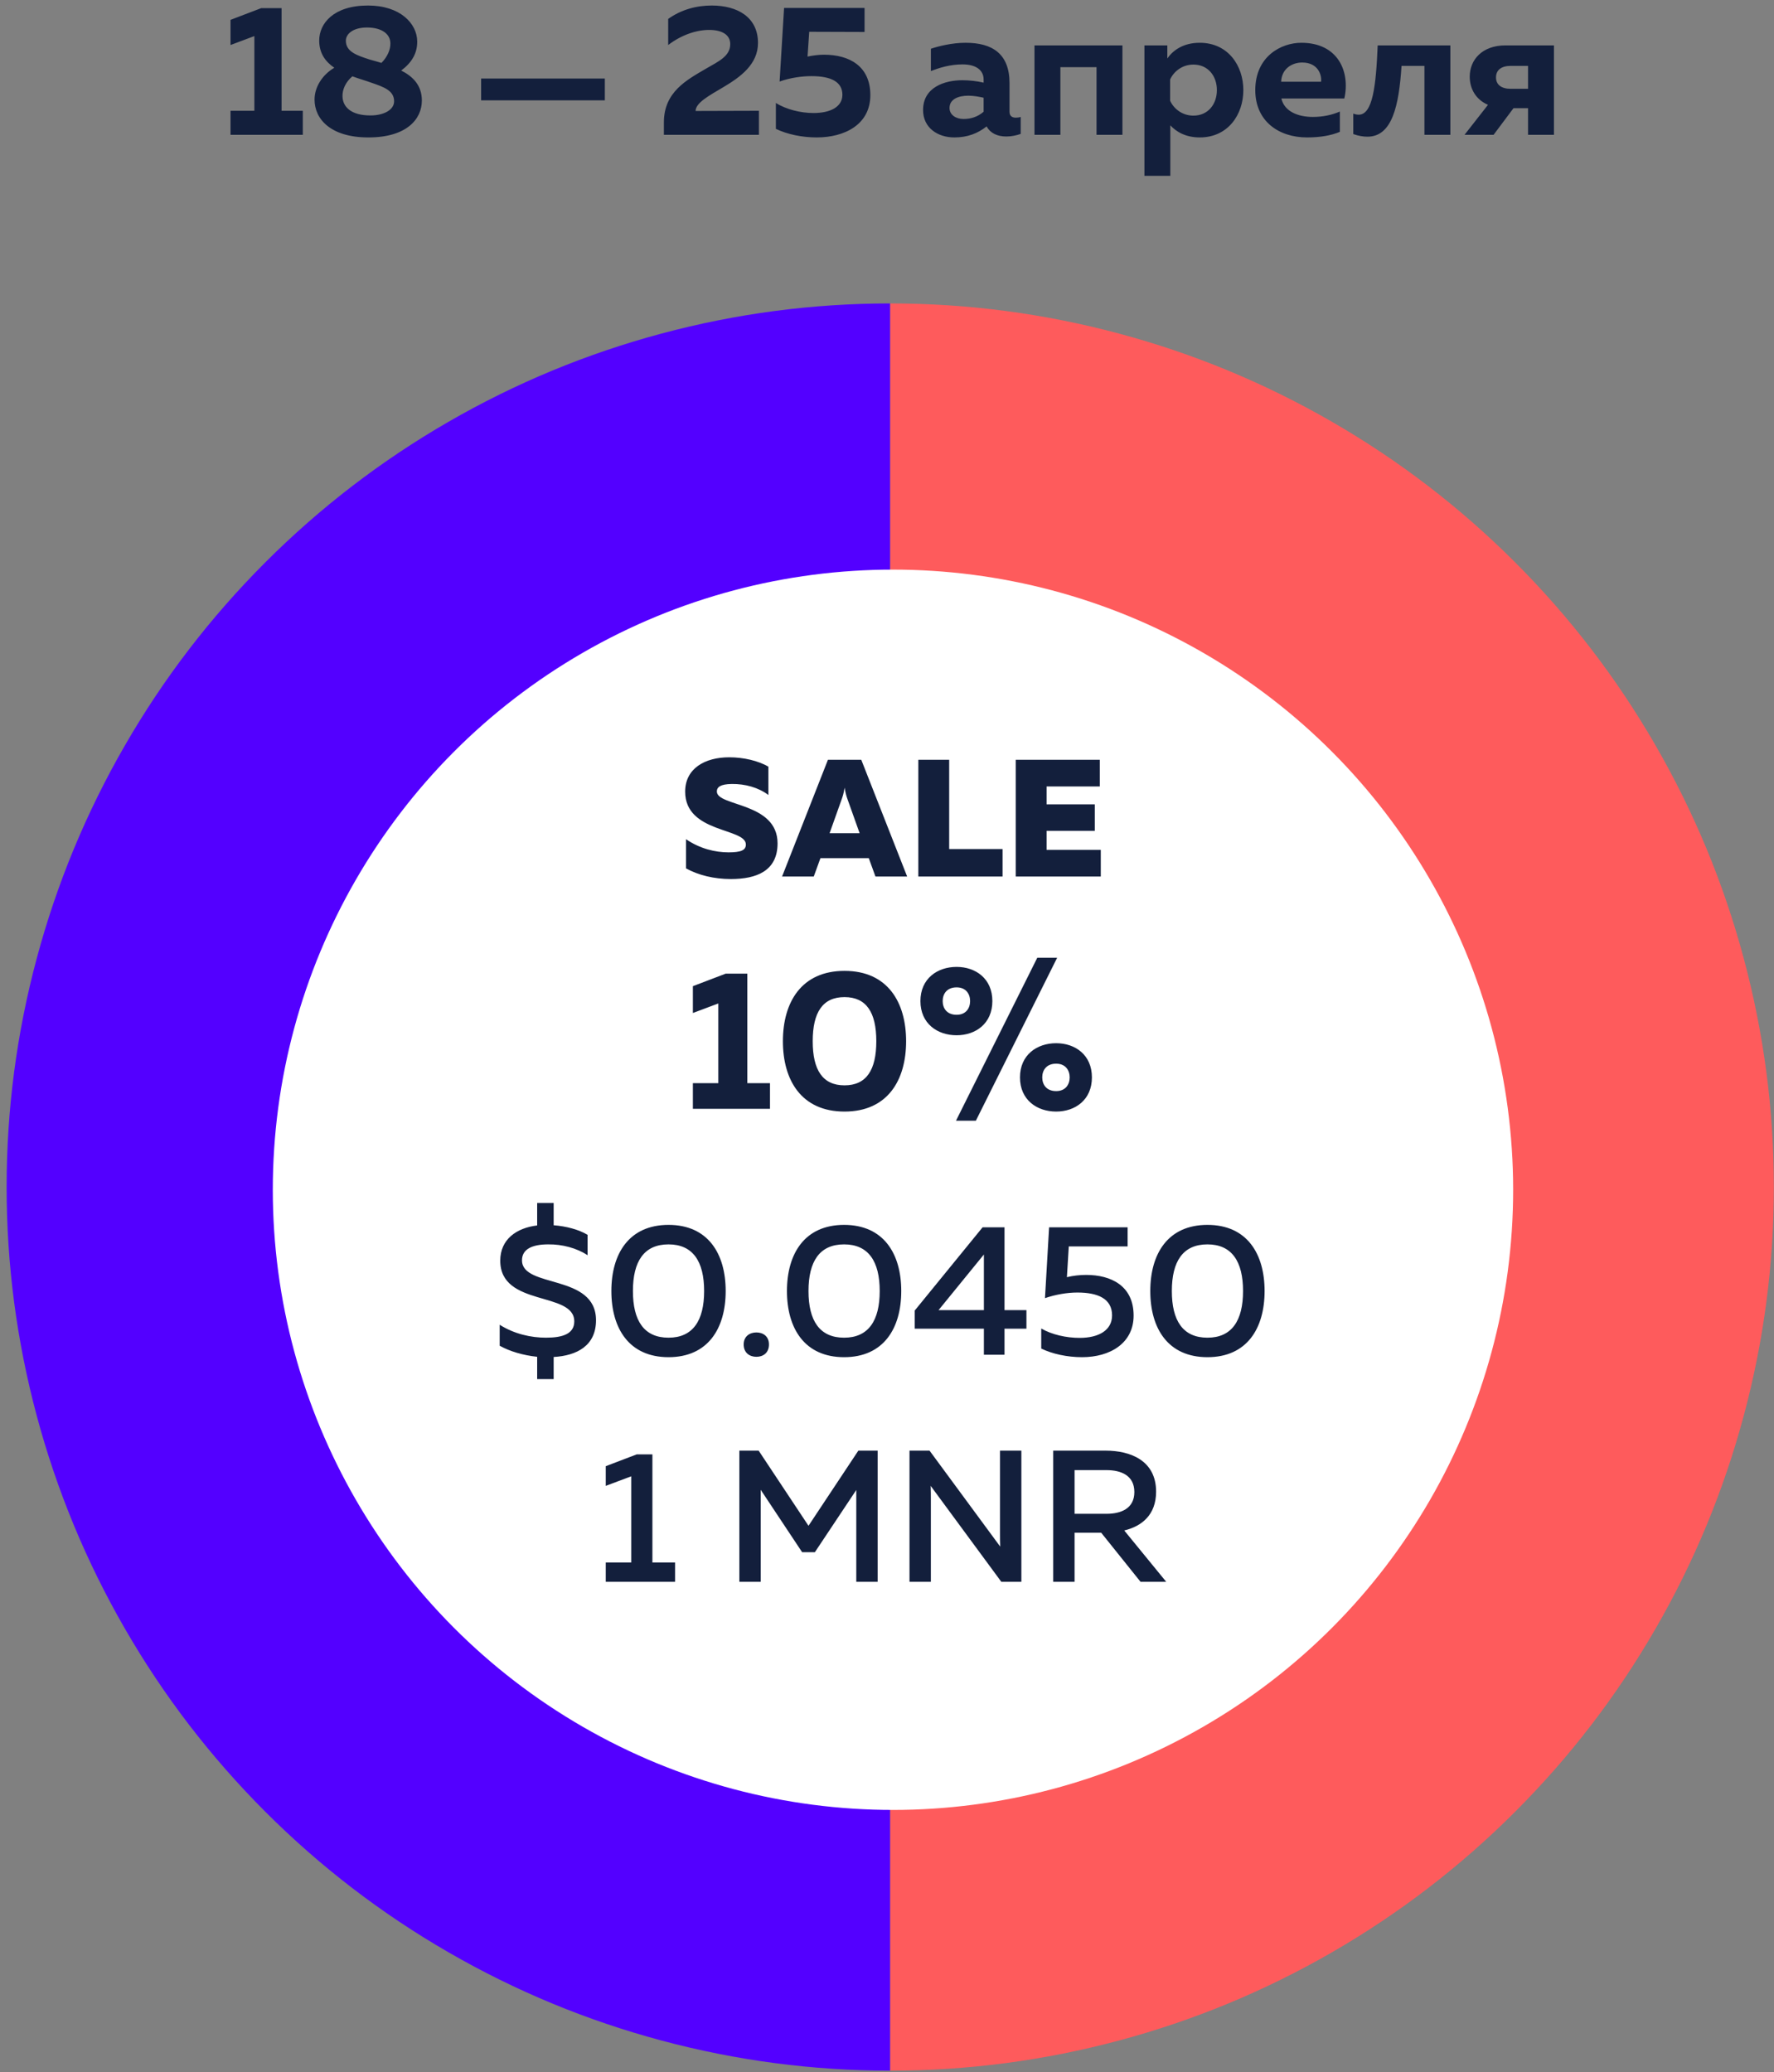 <?xml version="1.0" encoding="UTF-8" standalone="no"?>
<svg width="250px" height="292px" viewBox="0 0 250 292" version="1.1" xmlns="http://www.w3.org/2000/svg" xmlns:xlink="http://www.w3.org/1999/xlink">
    <rect x="0" y="0" width="250" height="292" fill="#808080" stroke="none"/>
    <!-- Generator: Sketch 48.2 (47327) - http://www.bohemiancoding.com/sketch -->
    <title>3 copy 2</title>
    <desc>Created with Sketch.</desc>
    <defs>
        <radialGradient cx="100%" cy="50%" fx="100%" fy="50%" r="50.042%" gradientTransform="translate(1,0.5),scale(1,0.5),rotate(91.179),translate(-1,-0.5)" id="radialGradient-1">
            <stop stop-color="#8B00FF" offset="0%"></stop>
            <stop stop-color="#5300FF" offset="100%"></stop>
        </radialGradient>
        <radialGradient cx="100%" cy="50%" fx="100%" fy="50%" r="50.025%" gradientTransform="translate(1,0.5),scale(1,0.5),rotate(89.088),translate(-1,-0.5)" id="radialGradient-2">
            <stop stop-color="#FF9495" offset="0%"></stop>
            <stop stop-color="#FE5B5C" offset="100%"></stop>
        </radialGradient>
    </defs>
    <g id="Monoreto" stroke="none" stroke-width="1" fill="none" fill-rule="evenodd">
        <g id="3-copy-2" transform="translate(0, -6)">
            <g id="Group-Copy-2" transform="translate(0.934, 0)">
                <g id="Group-6" transform="translate(0, 48.763)">
                    <g id="Group-31">
                        <path d="M124.525,193.012 L124.525,249.048 C113.596,249.048 102.853,247.634 92.296,244.805 C81.739,241.976 71.728,237.83 62.263,232.365 C52.798,226.901 44.201,220.304 36.473,212.576 C28.745,204.848 22.148,196.252 16.684,186.787 C11.219,177.322 7.072,167.311 4.243,156.754 C1.415,146.197 0,135.454 0,124.525 C-6.40554976e-05,113.596 1.414,102.853 4.243,92.296 C7.071,81.739 11.218,71.728 16.683,62.263 C22.147,52.798 28.744,44.201 36.472,36.473 C44.2,28.744 52.797,22.148 62.262,16.683 C71.727,11.219 81.738,7.072 92.295,4.243 C102.852,1.414 113.595,0 124.525,0 L124.524,56.036 C120.028,56.037 115.575,56.477 111.166,57.356 C106.757,58.234 102.475,59.534 98.322,61.256 C94.169,62.978 90.223,65.088 86.485,67.586 C82.748,70.085 79.29,72.924 76.111,76.104 C72.933,79.284 70.095,82.743 67.597,86.481 C65.1,90.22 62.991,94.166 61.271,98.32 C59.551,102.474 58.252,106.756 57.375,111.165 C56.498,115.575 56.06,120.028 56.06,124.524 C56.06,129.02 56.498,133.473 57.375,137.882 C58.252,142.292 59.551,146.574 61.271,150.728 C62.991,154.882 65.1,158.828 67.598,162.567 C70.095,166.305 72.933,169.764 76.112,172.944 C79.29,176.124 82.748,178.963 86.486,181.462 C90.224,183.96 94.17,186.07 98.323,187.792 C102.476,189.514 106.758,190.814 111.167,191.692 C115.576,192.57 120.029,193.01 124.525,193.012 Z" id="Fill-30" fill="url(#radialGradient-1)"></path>
                        <path d="M249.044,249.048 C238.115,249.048 227.372,247.634 216.815,244.805 C206.258,241.976 196.247,237.83 186.782,232.365 C177.317,226.901 168.72,220.304 160.992,212.576 C153.264,204.848 146.667,196.252 141.203,186.787 C135.738,177.322 131.591,167.311 128.762,156.754 C125.934,146.197 124.519,135.454 124.519,124.525 C124.519,113.596 125.933,102.853 128.762,92.296 C131.591,81.739 135.737,71.728 141.202,62.263 C146.666,52.798 153.263,44.201 160.991,36.473 C168.719,28.744 177.316,22.148 186.781,16.683 C196.246,11.219 206.257,7.072 216.814,4.243 C227.371,1.414 238.114,0 249.044,0 L249.043,56.036 C244.547,56.037 240.094,56.477 235.685,57.356 C231.276,58.234 226.994,59.534 222.841,61.256 C218.688,62.978 214.742,65.088 211.005,67.586 C207.267,70.085 203.809,72.924 200.63,76.104 C197.452,79.284 194.614,82.743 192.116,86.481 C189.619,90.22 187.51,94.166 185.79,98.32 C184.07,102.474 182.771,106.756 181.894,111.165 C181.017,115.575 180.579,120.028 180.579,124.524 C180.579,129.02 181.018,133.473 181.895,137.882 C182.771,142.292 184.07,146.574 185.79,150.728 C187.511,154.882 189.619,158.828 192.117,162.567 C194.614,166.305 197.452,169.764 200.631,172.944 C203.809,176.124 207.268,178.963 211.005,181.462 C214.743,183.96 218.689,186.07 222.842,187.792 C226.995,189.514 231.277,190.814 235.686,191.692 C240.095,192.57 244.548,193.01 249.044,193.012 L249.044,249.048 Z" id="Fill-30-Copy" fill="url(#radialGradient-2)" transform="translate(186.782, 124.524) scale(-1, 1) translate(-186.782, -124.524) "></path>
                    </g>
                    <circle id="Oval" fill="#FFFFFF" cx="124.908" cy="124.908" r="87.398"></circle>
                    <path d="M101.331,94.451 L104.384,94.451 L104.384,109.882 L107.576,109.882 L107.576,113.495 L96.71,113.495 L96.71,109.882 L100.295,109.882 L100.295,98.652 L96.71,99.996 L96.71,96.216 L101.331,94.451 Z M109.396,103.973 C109.396,98.484 112.001,94.059 118.078,94.059 C124.155,94.059 126.759,98.484 126.759,103.973 C126.759,109.462 124.155,113.887 118.078,113.887 C112.001,113.887 109.396,109.462 109.396,103.973 Z M122.559,103.973 C122.559,99.912 121.159,97.756 118.078,97.756 C114.997,97.756 113.597,99.912 113.597,103.973 C113.597,108.034 114.997,110.19 118.078,110.19 C121.159,110.19 122.559,108.034 122.559,103.973 Z M136.589,115.175 L133.789,115.175 L145.243,92.211 L148.043,92.211 L136.589,115.175 Z M138.914,98.316 C138.914,101.481 136.561,103.133 133.873,103.133 C131.156,103.133 128.776,101.481 128.776,98.316 C128.776,95.151 131.156,93.499 133.873,93.499 C136.561,93.499 138.914,95.151 138.914,98.316 Z M131.912,98.316 C131.912,99.324 132.501,100.248 133.873,100.248 C135.189,100.248 135.777,99.324 135.777,98.316 C135.777,97.308 135.189,96.384 133.873,96.384 C132.501,96.384 131.912,97.308 131.912,98.316 Z M152.944,109.07 C152.944,112.234 150.592,113.887 147.903,113.887 C145.187,113.887 142.806,112.234 142.806,109.07 C142.806,105.905 145.187,104.253 147.903,104.253 C150.592,104.253 152.944,105.905 152.944,109.07 Z M145.943,109.07 C145.943,110.078 146.531,111.002 147.903,111.002 C149.219,111.002 149.808,110.078 149.808,109.07 C149.808,108.062 149.219,107.138 147.903,107.138 C146.531,107.138 145.943,108.062 145.943,109.07 Z" id="10%" fill="#131F3C"></path>
                    <path d="M77.09,151.589 L74.766,151.589 L74.766,148.447 C72.812,148.236 70.963,147.707 69.485,146.889 L69.485,143.931 C71.518,145.225 73.895,145.753 76.007,145.753 C78.384,145.753 79.995,145.199 79.995,143.456 C79.995,139.178 69.564,141.449 69.564,134.9 C69.564,131.89 71.861,130.279 74.766,129.935 L74.766,126.767 L77.09,126.767 L77.09,129.909 C78.859,130.041 80.628,130.516 81.87,131.256 L81.87,134.134 C80.364,133.131 78.305,132.576 76.324,132.603 C74.08,132.603 72.627,133.263 72.627,134.847 C72.627,138.835 83.058,136.696 83.058,143.297 C83.058,146.862 80.391,148.288 77.09,148.473 L77.09,151.589 Z M85.223,139.178 C85.223,133.923 87.706,129.856 93.277,129.856 C98.849,129.856 101.332,133.923 101.332,139.178 C101.332,144.433 98.849,148.5 93.277,148.5 C87.706,148.5 85.223,144.433 85.223,139.178 Z M98.295,139.178 C98.295,135.006 96.71,132.603 93.277,132.603 C89.818,132.603 88.26,135.006 88.26,139.178 C88.26,143.35 89.818,145.753 93.277,145.753 C96.71,145.753 98.295,143.35 98.295,139.178 Z M107.432,146.704 C107.432,147.892 106.613,148.447 105.662,148.447 C104.712,148.447 103.867,147.892 103.867,146.704 C103.867,145.568 104.712,145.014 105.662,145.014 C106.613,145.014 107.432,145.568 107.432,146.704 Z M109.967,139.178 C109.967,133.923 112.449,129.856 118.021,129.856 C123.593,129.856 126.075,133.923 126.075,139.178 C126.075,144.433 123.593,148.5 118.021,148.5 C112.449,148.5 109.967,144.433 109.967,139.178 Z M123.038,139.178 C123.038,135.006 121.454,132.603 118.021,132.603 C114.561,132.603 113.003,135.006 113.003,139.178 C113.003,143.35 114.561,145.753 118.021,145.753 C121.454,145.753 123.038,143.35 123.038,139.178 Z M137.536,130.2 L140.625,130.2 L140.625,141.871 L143.715,141.871 L143.715,144.486 L140.625,144.486 L140.625,148.156 L137.72,148.156 L137.72,144.486 L127.976,144.486 L127.976,141.924 L137.536,130.2 Z M137.72,141.871 L137.72,134.029 L131.33,141.871 L137.72,141.871 Z M146.91,130.2 L157.975,130.2 L157.975,132.893 L149.683,132.893 L149.419,137.224 C150.29,137.013 151.214,136.907 152.139,136.907 C155.598,136.907 158.82,138.412 158.82,142.637 C158.82,146.519 155.519,148.5 151.558,148.5 C149.472,148.5 147.385,148.051 145.801,147.285 L145.801,144.459 C147.306,145.331 149.34,145.78 151.214,145.78 C153.882,145.78 155.783,144.723 155.783,142.611 C155.783,140.234 153.749,139.389 150.898,139.389 C149.445,139.389 147.782,139.68 146.329,140.181 L146.91,130.2 Z M161.17,139.178 C161.17,133.923 163.652,129.856 169.224,129.856 C174.796,129.856 177.278,133.923 177.278,139.178 C177.278,144.433 174.796,148.5 169.224,148.5 C163.652,148.5 161.17,144.433 161.17,139.178 Z M174.241,139.178 C174.241,135.006 172.657,132.603 169.224,132.603 C165.765,132.603 164.207,135.006 164.207,139.178 C164.207,143.35 165.765,145.753 169.224,145.753 C172.657,145.753 174.241,143.35 174.241,139.178 Z M88.788,162.2 L91.006,162.2 L91.006,177.436 L94.202,177.436 L94.202,180.156 L84.431,180.156 L84.431,177.436 L88.022,177.436 L88.022,165.289 L84.431,166.636 L84.431,163.863 L88.788,162.2 Z M120.028,161.671 L122.748,161.671 L122.748,180.156 L119.737,180.156 L119.737,167.217 L113.901,175.984 L112.106,175.984 L106.27,167.19 L106.27,180.156 L103.259,180.156 L103.259,161.671 L105.979,161.671 L113.003,172.261 L120.028,161.671 Z M130.247,180.156 L127.237,180.156 L127.237,161.671 L130.062,161.671 L140.018,175.192 C139.991,174.558 139.991,173.845 139.991,173.158 L139.991,161.671 L143.002,161.671 L143.002,180.156 L140.176,180.156 L130.221,166.636 C130.247,167.27 130.247,167.983 130.247,168.643 L130.247,180.156 Z M150.501,180.156 L147.491,180.156 L147.491,161.671 L154.885,161.671 C158.344,161.671 161.988,163.045 161.988,167.455 C161.988,170.755 159.929,172.34 157.499,172.921 L163.414,180.156 L159.797,180.156 L154.251,173.238 L150.501,173.238 L150.501,180.156 Z M150.501,164.418 L150.501,170.571 L155.017,170.571 C156.998,170.571 158.925,169.858 158.925,167.507 C158.925,165.131 156.998,164.418 155.017,164.418 L150.501,164.418 Z" id="$0.0450-1-MNR" fill="#131F3C"></path>
                </g>
                <path d="M35.884,7.145 L38.746,7.145 L38.746,21.613 L41.739,21.613 L41.739,25 L31.552,25 L31.552,21.613 L34.912,21.613 L34.912,11.084 L31.552,12.344 L31.552,8.799 L35.884,7.145 Z M44.05,11.714 C44.05,9.325 46.045,6.778 50.929,6.778 C55.472,6.778 57.835,9.325 57.861,11.819 C57.887,13.552 57.047,14.865 55.603,15.941 C57.231,16.755 58.517,18.016 58.517,20.169 C58.517,22.794 56.364,25.368 50.982,25.368 C45.652,25.368 43.393,22.768 43.393,20.037 C43.393,18.252 44.496,16.545 46.177,15.547 C44.943,14.707 44.05,13.526 44.05,11.714 Z M51.376,17.648 C50.588,17.359 49.643,17.097 48.724,16.755 C47.752,17.569 47.306,18.646 47.332,19.565 C47.358,21.088 48.566,22.269 51.271,22.269 C53.161,22.269 54.605,21.482 54.605,20.274 C54.605,18.751 53.135,18.252 51.376,17.648 Z M54.08,12.108 C54.08,10.874 52.977,9.876 50.772,9.876 C48.881,9.876 47.805,10.742 47.805,11.74 C47.805,13.316 49.406,13.815 51.165,14.392 C51.691,14.523 52.242,14.707 52.82,14.865 C53.66,14.025 54.106,12.974 54.08,12.108 Z M84.302,20.142 L66.867,20.142 L66.867,17.07 L84.302,17.07 L84.302,20.142 Z M93.229,8.668 C95.067,7.355 97.194,6.778 99.373,6.778 C102.971,6.778 105.885,8.406 105.885,12.055 C105.885,15.075 103.391,16.86 101.054,18.252 C98.927,19.512 97.115,20.484 97.089,21.639 L106.016,21.613 L106.016,25 L92.625,25 L92.625,23.241 C92.625,18.935 95.881,17.254 98.507,15.705 C100.371,14.628 101.973,13.92 101.973,12.213 C101.973,10.9 100.817,10.217 99.006,10.217 C97.22,10.217 95.12,10.9 93.229,12.344 L93.229,8.668 Z M109.561,7.119 L120.904,7.119 L120.904,10.506 L113.106,10.48 L112.869,13.972 C113.631,13.815 114.445,13.709 115.18,13.709 C118.751,13.709 121.718,15.311 121.718,19.407 C121.718,23.556 118.095,25.368 114.156,25.368 C112.082,25.368 109.981,24.921 108.406,24.16 L108.406,20.51 C109.85,21.429 111.924,21.928 113.71,21.928 C116.046,21.928 117.779,21.088 117.779,19.355 C117.779,17.596 116.283,16.729 113.421,16.729 C112.134,16.729 110.48,16.939 108.931,17.491 L109.561,7.119 Z M141.332,21.744 C141.332,22.401 141.752,22.584 142.225,22.584 C142.435,22.584 142.671,22.558 142.907,22.479 L142.907,24.869 C142.33,25.079 141.595,25.236 140.886,25.236 C139.599,25.236 138.627,24.764 138.102,23.818 C136.868,24.79 135.424,25.368 133.56,25.368 C131.197,25.368 129.149,24.002 129.149,21.508 C129.149,18.304 132.168,17.307 134.689,17.307 C135.687,17.307 136.79,17.438 137.682,17.648 L137.682,17.202 C137.682,15.941 136.684,15.075 134.715,15.075 C132.982,15.075 131.433,15.547 130.252,16.02 L130.252,12.869 C131.276,12.528 133.192,12.029 135.135,12.029 C138.916,12.029 141.332,13.578 141.332,17.727 L141.332,21.744 Z M135.529,19.486 C134.19,19.486 132.877,19.932 132.877,21.219 C132.877,22.164 133.744,22.768 134.846,22.768 C135.871,22.768 136.842,22.479 137.682,21.744 L137.682,19.775 C137.131,19.644 136.291,19.486 135.529,19.486 Z M148.5,25 L144.85,25 L144.85,12.397 L157.244,12.397 L157.244,25 L153.594,25 L153.594,15.469 L148.5,15.469 L148.5,25 Z M163.572,14.235 C164.359,13.106 165.803,12.029 168.14,12.029 C172.131,12.029 174.284,15.259 174.284,18.698 C174.284,22.138 172.131,25.368 168.14,25.368 C166.145,25.368 164.806,24.554 163.992,23.661 L163.992,30.777 L160.342,30.777 L160.342,12.397 L163.572,12.397 L163.572,14.235 Z M170.556,18.698 C170.556,16.729 169.322,15.101 167.248,15.101 C165.646,15.101 164.464,16.099 163.965,17.202 L163.965,20.195 C164.464,21.298 165.646,22.296 167.248,22.296 C169.322,22.296 170.556,20.668 170.556,18.698 Z M175.965,18.698 C175.965,13.946 179.615,12.029 182.45,12.029 C187.676,12.029 189.356,16.151 188.516,19.88 L179.641,19.88 C180.061,21.718 182.004,22.479 184.078,22.479 C185.522,22.479 186.809,22.191 187.886,21.718 L187.886,24.58 C186.704,25.079 185.155,25.368 183.264,25.368 C179.273,25.368 175.965,23.083 175.965,18.698 Z M185.234,17.517 C185.365,16.65 184.866,14.812 182.582,14.812 C181.033,14.812 179.667,15.784 179.615,17.517 L185.234,17.517 Z M196.577,15.285 C196.209,20.956 195.238,25.263 191.772,25.263 C191.194,25.263 190.511,25.158 189.776,24.895 L189.776,22.007 C190.039,22.112 190.301,22.164 190.538,22.164 C192.533,22.164 192.979,18.042 193.216,12.397 L203.456,12.397 L203.456,25 L199.806,25 L199.806,15.285 L196.577,15.285 Z M209.548,25 L205.452,25 L208.76,20.773 C207.053,20.037 206.187,18.515 206.187,16.808 C206.187,14.445 207.92,12.397 211.228,12.397 L218.055,12.397 L218.055,25 L214.405,25 L214.405,21.245 L212.357,21.245 L209.548,25 Z M209.889,16.913 C209.889,17.937 210.65,18.515 211.963,18.515 L214.405,18.515 L214.405,15.285 L211.963,15.285 C210.65,15.285 209.889,15.863 209.889,16.913 Z" id="18-—-25-апреля" fill="#131F3C"></path>
            </g>
            <path d="M96.556,117.565 C96.556,114.274 99.377,112.723 102.761,112.723 C104.806,112.723 106.851,113.217 108.285,114.039 L108.285,118.035 C106.874,116.977 105.018,116.46 103.114,116.484 C101.516,116.507 101.022,116.93 101.022,117.541 C101.022,119.68 109.577,119.022 109.577,124.851 C109.577,128.753 106.592,129.881 102.996,129.881 C100.622,129.881 98.413,129.34 96.674,128.377 L96.674,124.263 C98.625,125.603 100.787,126.12 102.667,126.12 C104.383,126.12 105.112,125.838 105.112,125.016 C105.112,122.642 96.556,123.441 96.556,117.565 Z M114.678,129.528 L110.212,129.528 L116.676,113.076 L121.376,113.076 L127.84,129.528 L123.374,129.528 L122.434,126.943 L115.618,126.943 L114.678,129.528 Z M118.603,118.67 L116.911,123.417 L121.141,123.417 L119.449,118.67 C119.308,118.27 119.167,117.87 119.026,117.001 C118.885,117.87 118.744,118.27 118.603,118.67 Z M129.415,113.076 L133.763,113.076 L133.763,125.65 L141.284,125.65 L141.284,129.528 L129.415,129.528 L129.415,113.076 Z M143.141,113.076 L154.987,113.076 L154.987,116.836 L147.489,116.836 L147.489,119.351 L154.282,119.351 L154.282,123.088 L147.489,123.088 L147.489,125.768 L155.128,125.768 L155.128,129.528 L143.141,129.528 L143.141,113.076 Z" id="SALE-Copy-2" fill="#131F3C"></path>
        </g>
    </g>
</svg>
